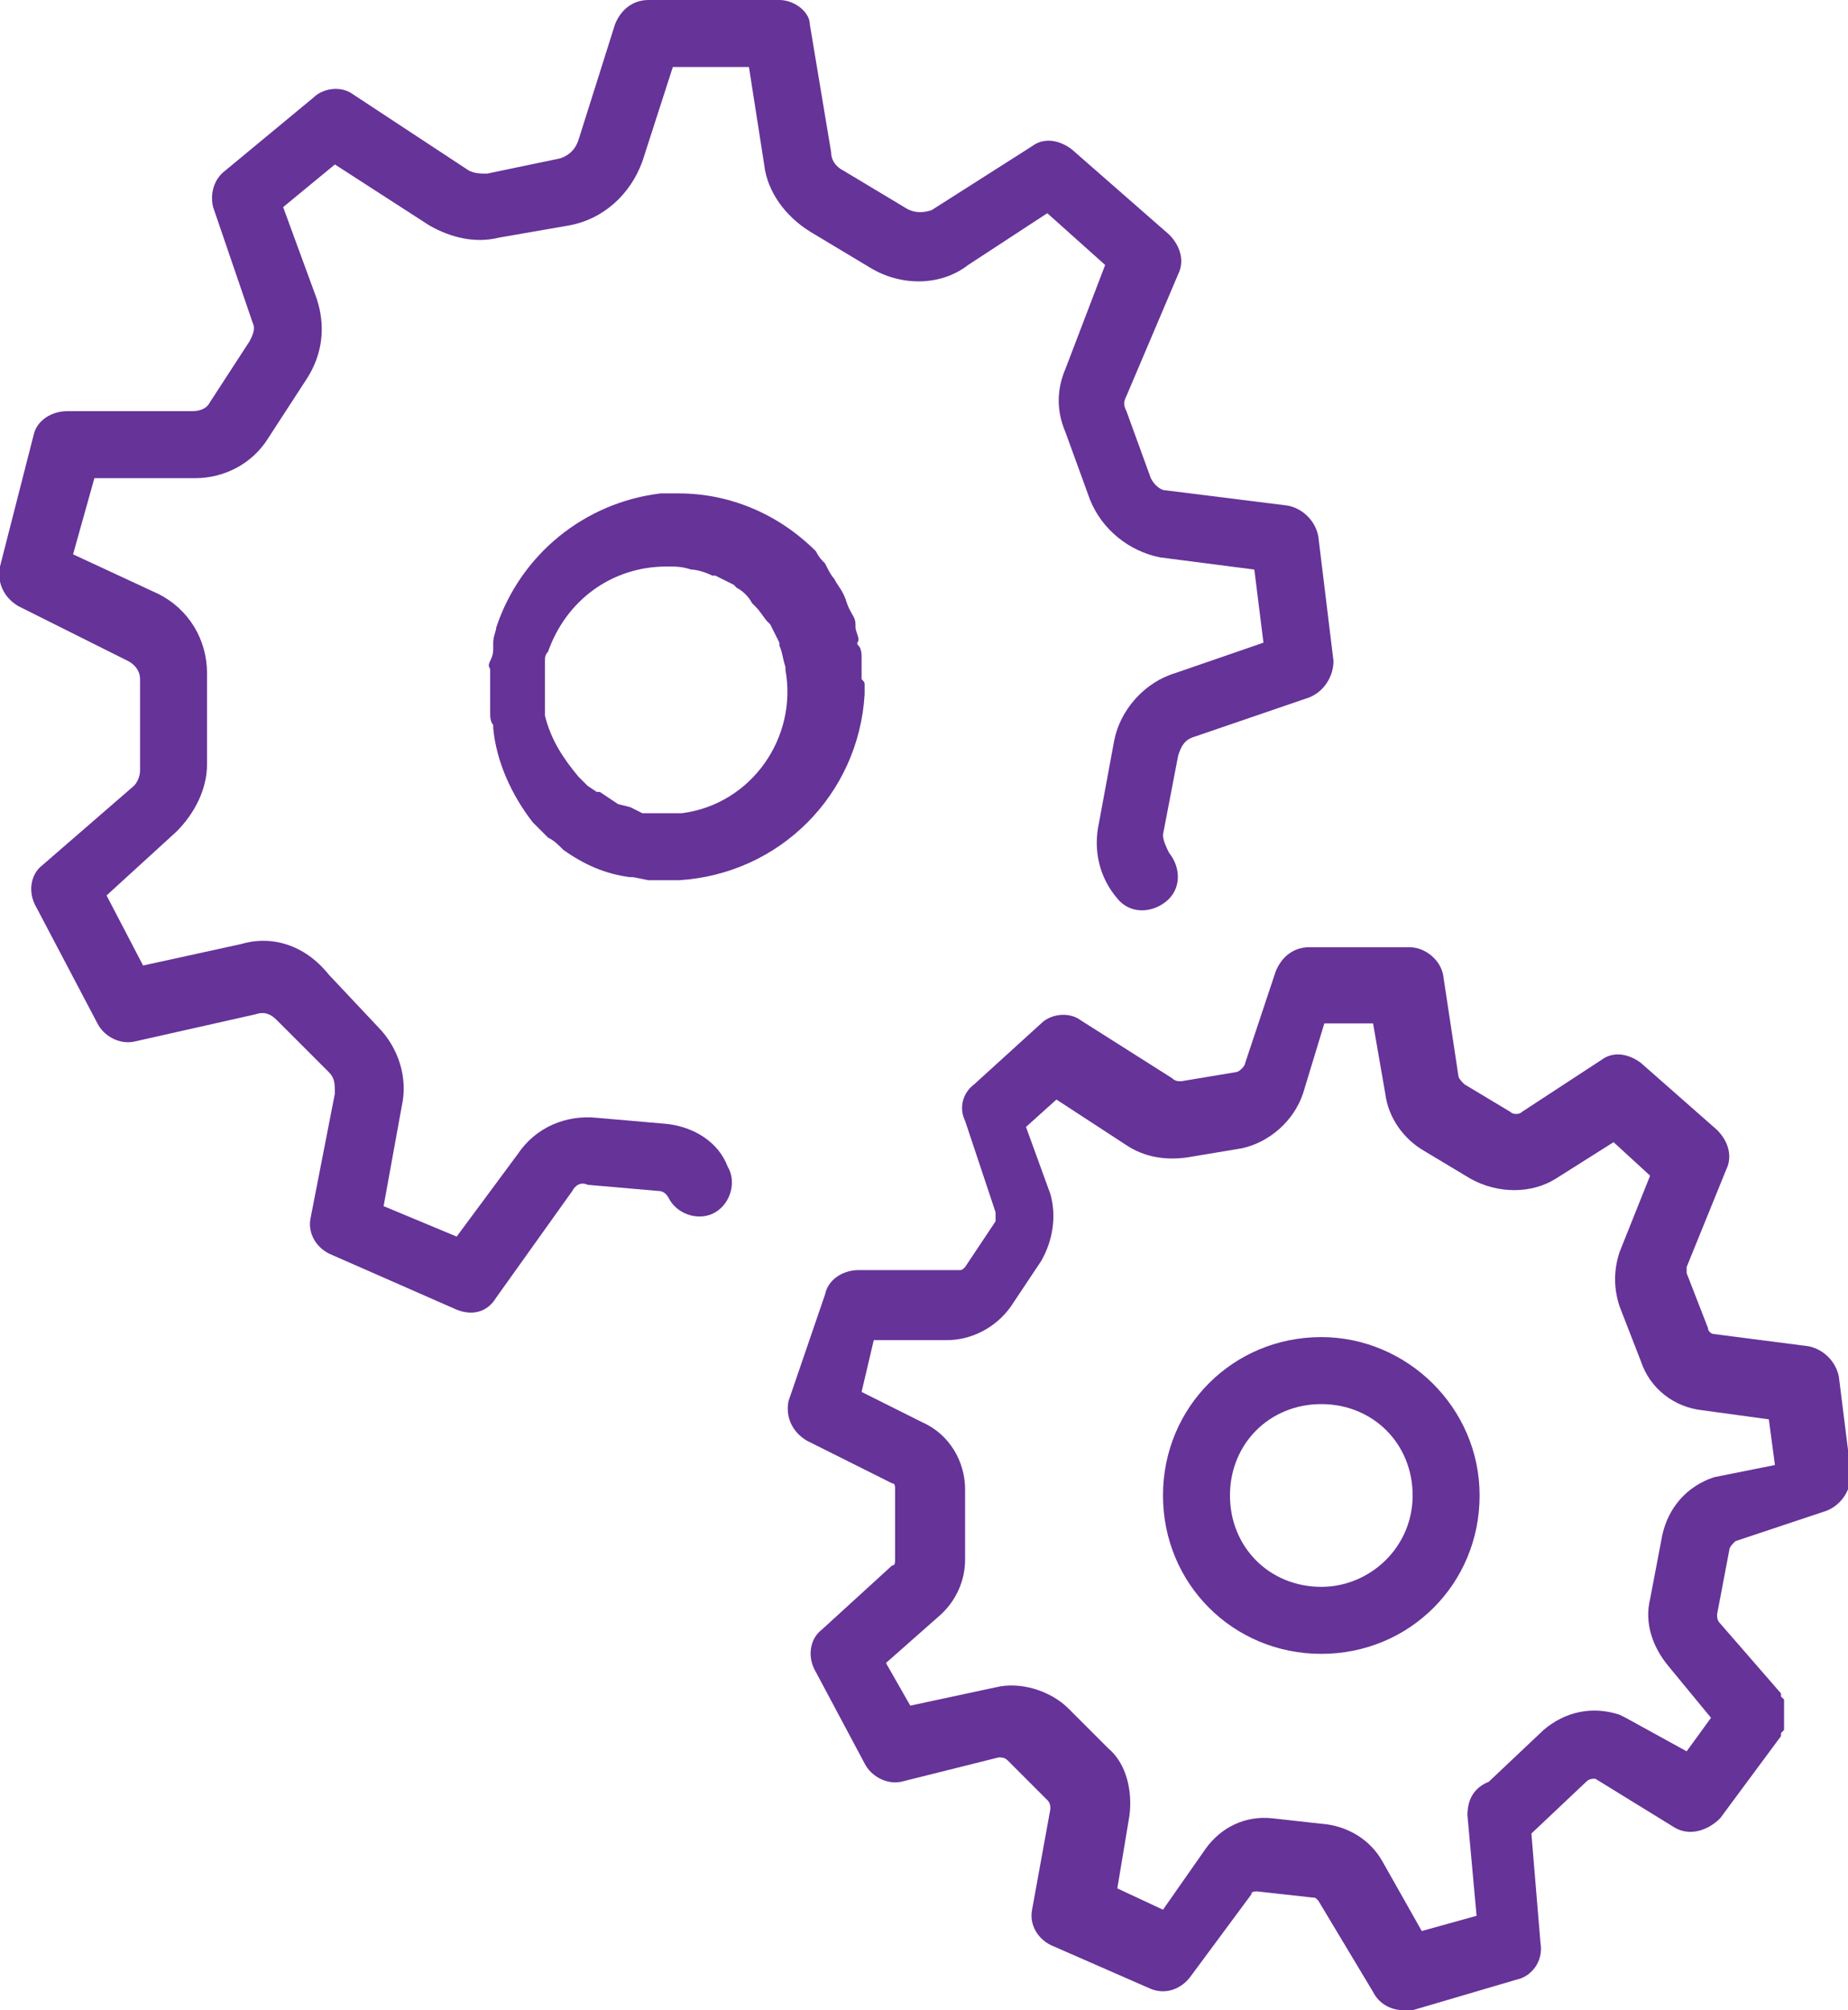 <?xml version="1.0" encoding="utf-8"?>
<!-- Generator: Adobe Illustrator 21.0.2, SVG Export Plug-In . SVG Version: 6.00 Build 0)  -->
<svg version="1.1" id="Camada_1" xmlns="http://www.w3.org/2000/svg" xmlns:xlink="http://www.w3.org/1999/xlink" x="0px" y="0px"
	 width="60.7px" height="66px" viewBox="0 0 60.7 66" enable-background="new 0 0 60.7 66" xml:space="preserve">
<title>ic-processando</title>
<path fill="#663398" d="M21.9,36.9l-2.3-0.2c-1-0.1-2,0.3-2.6,1.2l-2,2.7l-2.4-1l0.6-3.3c0.2-0.9-0.1-1.9-0.8-2.6l-1.6-1.7
	C10,31,8.9,30.7,7.9,31l-3.2,0.7l-1.2-2.3l2.3-2.1c0.6-0.6,1-1.4,1-2.2v-3c0-1.1-0.6-2.1-1.6-2.6l-2.8-1.3l0.7-2.5h3.3
	c1,0,1.9-0.5,2.4-1.3l1.3-2c0.5-0.8,0.6-1.7,0.3-2.6l-1.1-3l1.7-1.4l3.1,2c0.7,0.4,1.5,0.6,2.3,0.4l2.3-0.4c1.1-0.2,2-1,2.4-2.1
	l1-3.1h2.5l0.5,3.2c0.1,0.9,0.7,1.7,1.5,2.2l2,1.2c1,0.6,2.3,0.6,3.2-0.1l2.6-1.7l1.9,1.7L35,12.1c-0.3,0.7-0.3,1.4,0,2.1l0.8,2.2
	c0.4,1,1.3,1.7,2.3,1.9l3.1,0.4l0.3,2.4l-2.9,1c-1,0.3-1.8,1.2-2,2.2L36.1,27c-0.2,0.9,0,1.8,0.6,2.5c0.4,0.5,1.1,0.5,1.6,0.1
	c0.5-0.4,0.5-1.1,0.1-1.6c-0.1-0.2-0.2-0.4-0.2-0.6l0.5-2.6c0.1-0.3,0.2-0.5,0.5-0.6l3.8-1.3c0.5-0.2,0.8-0.7,0.8-1.2l-0.5-4.1
	c-0.1-0.5-0.5-0.9-1-1l-4-0.5c-0.2,0-0.4-0.2-0.5-0.4l-0.8-2.2c-0.1-0.2-0.1-0.3,0-0.5l1.7-4c0.2-0.4,0.1-0.9-0.3-1.3l-3.2-2.8
	c-0.4-0.3-0.9-0.4-1.3-0.1l-3.3,2.1C30.3,7,30,7,29.7,6.8l-2-1.2c-0.2-0.1-0.4-0.3-0.4-0.6l-0.7-4.2C26.6,0.4,26.1,0,25.6,0h-4.3
	c-0.5,0-0.9,0.3-1.1,0.8L19,4.6c-0.1,0.3-0.3,0.5-0.6,0.6L16,5.7c-0.2,0-0.4,0-0.6-0.1l-3.8-2.5c-0.4-0.3-1-0.2-1.3,0.1L7.4,5.6
	C7,5.9,6.9,6.4,7,6.8l1.3,3.8c0.1,0.2,0,0.4-0.1,0.6l-1.3,2c-0.1,0.2-0.3,0.3-0.6,0.3H2.2c-0.5,0-1,0.3-1.1,0.8L0,18.6
	c-0.1,0.5,0.1,1,0.6,1.3l3.6,1.8c0.2,0.1,0.4,0.3,0.4,0.6v3c0,0.2-0.1,0.4-0.2,0.5l-3,2.6c-0.4,0.3-0.5,0.9-0.2,1.4l2,3.8
	c0.2,0.4,0.7,0.7,1.2,0.6l4-0.9c0.3-0.1,0.5,0,0.7,0.2l1.7,1.7c0.2,0.2,0.2,0.4,0.2,0.7L10.2,40c-0.1,0.5,0.2,1,0.7,1.2L15,43
	c0.5,0.2,1,0.1,1.3-0.4l2.5-3.5c0.1-0.2,0.3-0.3,0.5-0.2l2.3,0.2c0.2,0,0.3,0.1,0.4,0.3c0.3,0.5,1,0.7,1.5,0.4
	c0.5-0.3,0.7-1,0.4-1.5C23.6,37.5,22.8,37,21.9,36.9z"/>
<path fill="#663398" d="M22.1,26.7h-0.5h-0.1h-0.3h-0.1l-0.4-0.2l0,0l-0.4-0.1l0,0L20,26.2l0,0L19.7,26h-0.1l-0.3-0.2l-0.1-0.1
	l-0.2-0.2L19,25.5c-0.5-0.6-0.9-1.2-1.1-2v-0.1c0-0.1,0-0.2,0-0.3c0,0,0-0.1,0-0.1s0-0.1,0-0.2s0-0.1,0-0.2s0-0.1,0-0.2v-0.2
	c0-0.1,0-0.1,0-0.2s0-0.2,0-0.2v-0.1c0-0.1,0-0.2,0.1-0.3l0,0c0.6-1.7,2.1-2.8,3.9-2.8l0,0c0.3,0,0.5,0,0.8,0.1h0
	c0.2,0,0.5,0.1,0.7,0.2h0.1c0.2,0.1,0.4,0.2,0.6,0.3l0.1,0.1c0.2,0.1,0.4,0.3,0.5,0.5l0.1,0.1c0.2,0.2,0.3,0.4,0.4,0.5l0.1,0.1
	c0.1,0.2,0.2,0.4,0.3,0.6v0.1c0.1,0.2,0.1,0.4,0.2,0.7c0,0,0,0.1,0,0.1c0.4,2.2-1.1,4.4-3.4,4.7C22.4,26.7,22.2,26.7,22.1,26.7
	L22.1,26.7z M28.3,22.3c0-0.1,0-0.2,0-0.4s0-0.2,0-0.3s0-0.3-0.1-0.4s0-0.1,0-0.2s-0.1-0.3-0.1-0.4c0,0,0-0.1,0-0.1
	c0-0.2-0.1-0.3-0.2-0.5V20c-0.1-0.2-0.1-0.3-0.2-0.5l0,0c-0.1-0.2-0.2-0.3-0.3-0.5l0,0c-0.1-0.1-0.2-0.3-0.3-0.5l0,0
	c-0.1-0.1-0.2-0.2-0.3-0.4c-1.2-1.2-2.8-1.9-4.5-1.9l0,0c-0.2,0-0.4,0-0.6,0c-2.5,0.3-4.6,2-5.4,4.4l0,0c0,0.1-0.1,0.3-0.1,0.5
	s0,0.1,0,0.2s0,0.2-0.1,0.4s0,0.2,0,0.3s0,0.2,0,0.3s0,0.2,0,0.3l0,0l0,0c0,0,0,0.2,0,0.2s0,0.2,0,0.4s0,0.1,0,0.2s0,0.3,0.1,0.4
	c0,0,0,0.1,0,0.1c0.1,1.1,0.6,2.2,1.3,3.1l0.1,0.1l0,0l0.3,0.3l0.1,0.1c0.2,0.1,0.3,0.2,0.5,0.4l0,0c0.7,0.5,1.4,0.8,2.2,0.9h0.1
	l0.5,0.1h0.2h0.3H22h0.3c3.3-0.2,5.9-2.8,6.1-6.1c0,0,0,0,0-0.1c0,0,0,0,0-0.1s0,0,0-0.1C28.4,22.4,28.4,22.4,28.3,22.3L28.3,22.3z"
	/>
<path fill="#663398" d="M56.3,48.5c-0.9,0.3-1.5,1-1.7,1.9l-0.4,2.1c-0.2,0.8,0.1,1.6,0.6,2.2l1.4,1.7l-0.8,1.1l-2-1.1l-0.2-0.1
	c-0.9-0.3-1.8-0.1-2.5,0.5l-1.8,1.7l0,0c-0.5,0.2-0.7,0.6-0.7,1.1l0.3,3.3l-1.8,0.5l-1.3-2.3c-0.4-0.7-1.1-1.1-1.8-1.2l-1.8-0.2
	c-0.9-0.1-1.7,0.3-2.2,1l-1.4,2l-1.5-0.7l0.4-2.4c0.1-0.8-0.1-1.7-0.7-2.2l-1.3-1.3c-0.6-0.6-1.6-0.9-2.4-0.7L29.9,56l-0.8-1.4
	l1.7-1.5c0.6-0.5,0.9-1.2,0.9-1.9v-2.3c0-0.9-0.5-1.8-1.4-2.2l-2-1l0.4-1.7h2.4c0.8,0,1.6-0.4,2.1-1.1l1-1.5
	c0.4-0.7,0.5-1.5,0.3-2.2l-0.8-2.2l1-0.9l2.3,1.5c0.6,0.4,1.3,0.5,2,0.4l1.8-0.3c0.9-0.2,1.7-0.9,2-1.8l0.7-2.3h1.6l0.4,2.3
	c0.1,0.8,0.6,1.5,1.3,1.9l1.5,0.9c0.9,0.5,2,0.5,2.8,0l1.9-1.2l1.2,1.1l-1,2.5c-0.2,0.6-0.2,1.2,0,1.8l0.7,1.8
	c0.3,0.9,1.1,1.5,2,1.6l2.2,0.3l0.2,1.5L56.3,48.5z M60.4,45.2c-0.1-0.5-0.5-0.9-1-1l-3.1-0.4c-0.1,0-0.2-0.1-0.2-0.2l-0.7-1.8
	c0-0.1,0-0.1,0-0.2l1.3-3.2c0.2-0.4,0.1-0.9-0.3-1.3l-2.5-2.2c-0.4-0.3-0.9-0.4-1.3-0.1l-2.6,1.7c-0.1,0.1-0.3,0.1-0.4,0l-1.5-0.9
	c-0.1-0.1-0.2-0.2-0.2-0.3l-0.5-3.3c-0.1-0.5-0.6-0.9-1.1-0.9h-3.3c-0.5,0-0.9,0.3-1.1,0.8l-1,3c0,0.1-0.2,0.3-0.3,0.3l-1.8,0.3
	c-0.1,0-0.2,0-0.3-0.1l-3-1.9c-0.4-0.3-1-0.2-1.3,0.1l-2.2,2c-0.4,0.3-0.5,0.8-0.3,1.2l1,3c0,0.1,0,0.2,0,0.3l-1,1.5
	c-0.1,0.1-0.1,0.1-0.2,0.1h-3.3c-0.5,0-1,0.3-1.1,0.8L25.9,46c-0.1,0.5,0.1,1,0.6,1.3l2.8,1.4c0.1,0,0.1,0.1,0.1,0.2v2.3
	c0,0.1,0,0.2-0.1,0.2L27,53.5c-0.4,0.3-0.5,0.9-0.2,1.4l1.6,3c0.2,0.4,0.7,0.7,1.2,0.6l3.2-0.8c0.1,0,0.2,0,0.3,0.1l1.3,1.3
	c0.1,0.1,0.1,0.2,0.1,0.3l-0.6,3.3c-0.1,0.5,0.2,1,0.7,1.2l3.2,1.4c0.5,0.2,1,0,1.3-0.4l2-2.7c0-0.1,0.1-0.1,0.2-0.1l1.8,0.2
	c0.1,0,0.1,0,0.2,0.1l1.8,3c0.2,0.4,0.6,0.6,1,0.6c0.1,0,0.2,0,0.3,0l3.4-1c0.5-0.1,0.9-0.6,0.8-1.2l-0.3-3.6l1.8-1.7
	c0.1-0.1,0.2-0.1,0.3-0.1L55,60c0.5,0.3,1.1,0.1,1.5-0.3l2-2.7v-0.1l0.1-0.1v-0.1c0,0,0-0.1,0-0.1c0,0,0-0.1,0-0.1c0,0,0-0.1,0-0.1
	c0,0,0-0.1,0-0.1c0,0,0-0.1,0-0.1c0,0,0-0.1,0-0.1V56v-0.1v-0.1l-0.1-0.1v-0.1l-2-2.3c-0.1-0.1-0.1-0.2-0.1-0.3l0.4-2.1
	c0-0.1,0.1-0.2,0.2-0.3l3-1c0.5-0.2,0.8-0.7,0.8-1.2L60.4,45.2z"/>
<path fill="#663398" d="M43.4,52.1c-1.7,0-3-1.3-3-3s1.3-3,3-3s3,1.3,3,3S45,52.1,43.4,52.1z M43.4,43.9c-2.9,0-5.2,2.3-5.2,5.2
	s2.3,5.2,5.2,5.2c2.9,0,5.2-2.3,5.2-5.2C48.6,46.2,46.2,43.9,43.4,43.9z"/>
</svg>
